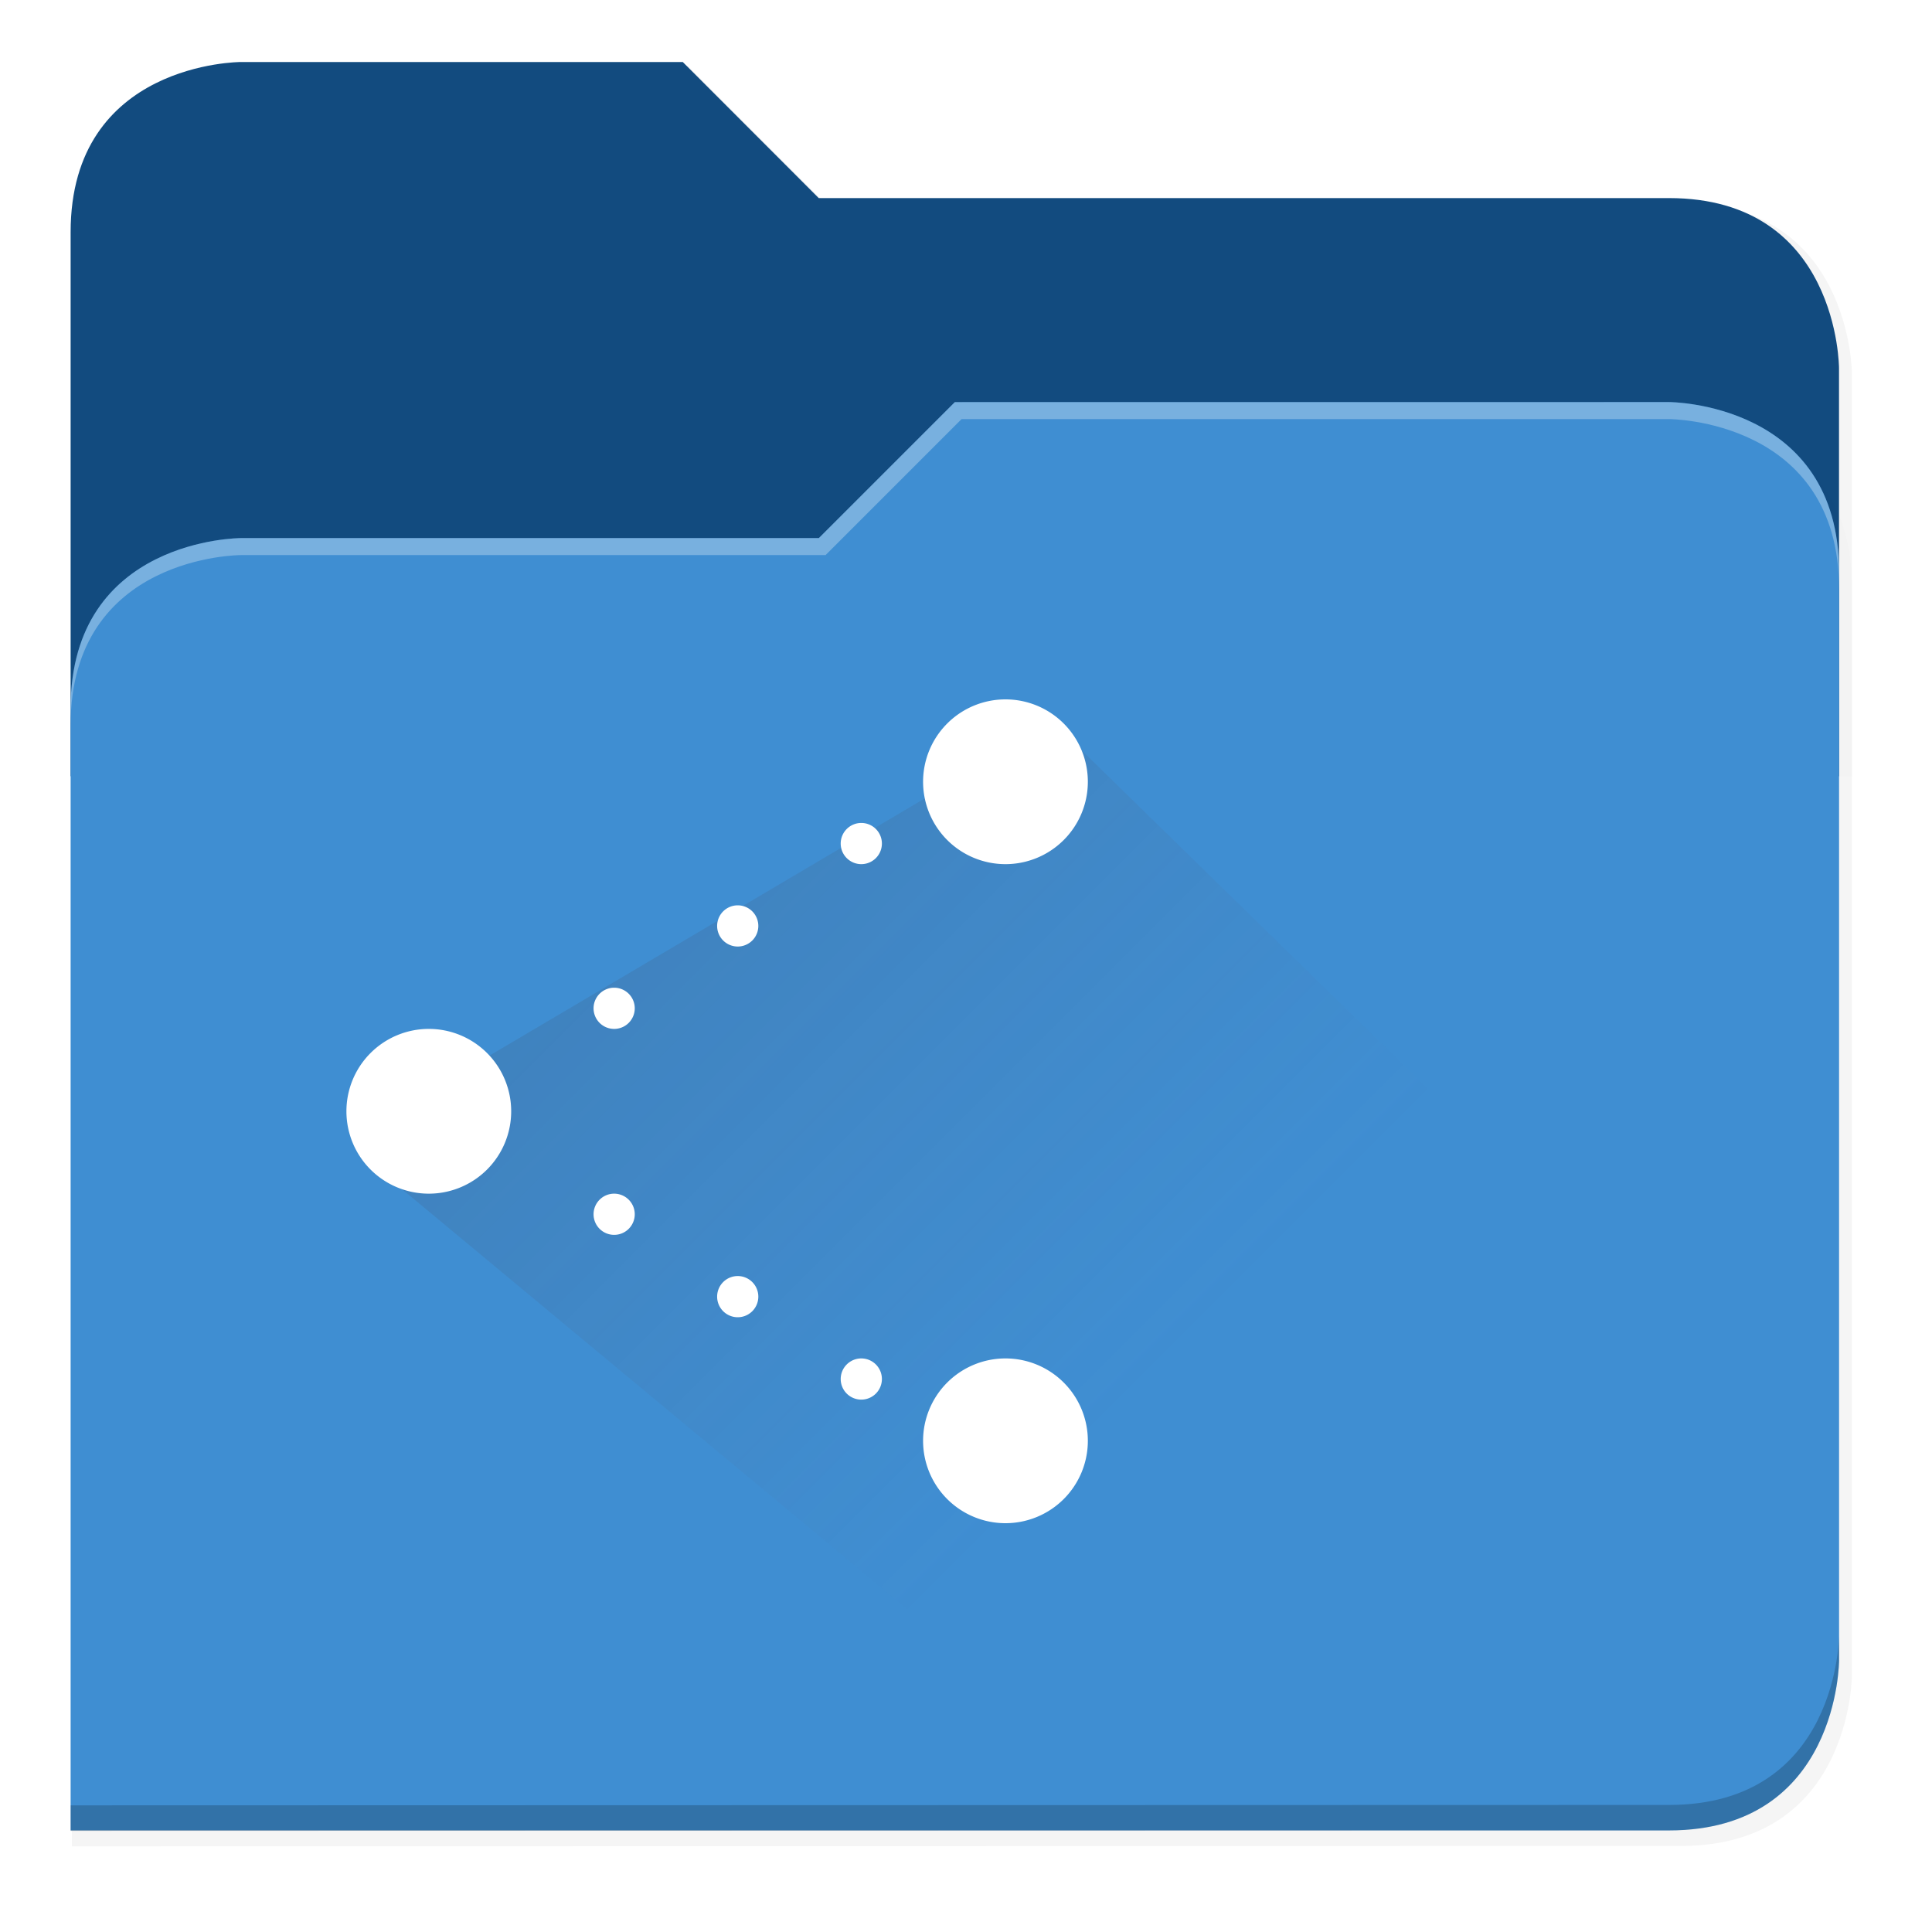<svg height="128" viewBox="0 0 33.865 33.865" width="128" xmlns="http://www.w3.org/2000/svg" xmlns:xlink="http://www.w3.org/1999/xlink">
  <filter id="drop_shadow" color-interpolation-filters="sRGB" height="1.024" width="1.024" x="-.01" y="-.01">
    <feGaussianBlur stdDeviation="2.08"/>
  </filter>
  <clipPath id="primary_shadow_clip">
    <path d="m192-164h-104s-40 0-40 40v128h416v-96s0-40-40-40h-200z"/>
  </clipPath>
  <filter id="primary_shadow" color-interpolation-filters="sRGB" height="1.269" width="1.217" x="-.11" y="-.13">
    <feGaussianBlur stdDeviation="18.8"/>
  </filter>
  <linearGradient id="b" gradientUnits="userSpaceOnUse" x1="402.57" x2="417.57" y1="521.8" y2="536.8">
    <stop offset="0" stop-color="#383e51"/>
    <stop offset="1" stop-color="#655c6f" stop-opacity="0"/>
  </linearGradient>
  <path d="m88-162s-40 0-40 40l-.035 128h.033l-.033 248.094 376.035-.094c40 0 40-40 40-40v-208-48-48s0-40-40-40h-200l-32-32z" filter="url(#drop_shadow)" opacity=".2" transform="matrix(.075 0 0 .075 -2.338 13.307)"/>
  <path d="m11.968 1.087h-7.749s-2.981 0-2.981 2.981v9.538h30.997v-7.153s0-2.981-2.981-2.981h-14.903z" fill="#124b7f" stroke-width=".523"/>
  <path clip-path="url(#primary_shadow_clip)" d="m256-80-32 32h-136s-40 0-40 40v264h376c40 0 40-40 40-40v-256c0-40-40-40-40-40z" filter="url(#primary_shadow)" opacity=".1" transform="matrix(.075 0 0 .075 -2.338 13.307)"/>
  <g stroke-width=".523">
    <path d="m16.737 7.048-2.384 2.384h-10.134s-2.981 0-2.981 2.981v19.671h28.017c2.981 0 2.981-2.981 2.981-2.981v-19.075c0-2.981-2.981-2.981-2.981-2.981z" fill="#3f8ed2"/>
    <path d="m32.236 28.657s0 2.981-2.981 2.981l-28.017.007-0.0.447 28.017-.007c2.981 0 2.981-2.981 2.981-2.981z" opacity=".2"/>
    <path d="m16.737 7.048-2.384 2.384h-10.134s-2.981 0-2.981 2.981v.298c0-2.981 2.981-2.981 2.981-2.981h10.252l2.384-2.384h12.4s2.981 0 2.981 2.981v-.298c0-2.981-2.981-2.981-2.981-2.981z" fill="#fff" opacity=".3"/>
  </g>
  <g fill-rule="evenodd" transform="matrix(.722 0 0 .722 -282.418 -362.313)">
    <path d="m416.73 519.36-15.544 9.184-.065.614-1.052.823 16.622 13.818h15.881v-5l-.025-3.98z" fill="url(#b)" opacity=".2"/>
    <path d="m415.571 518.798a2 2 0 0 0 -2 2 2 2 0 0 0 2 2 2 2 0 0 0 2-2 2 2 0 0 0 -2-2m-3.5 3a.5.5 0 0 0 -.5.5.5.5 0 0 0 .5.5.5.5 0 0 0 .5-.5.5.5 0 0 0 -.5-.5m-3 2a.5.5 0 0 0 -.5.5.5.5 0 0 0 .5.5.5.5 0 0 0 .5-.5.5.5 0 0 0 -.5-.5m-3 2a.5.5 0 0 0 -.5.5.5.5 0 0 0 .5.5.5.5 0 0 0 .5-.5.5.5 0 0 0 -.5-.5m-4.5 1a2 2 0 0 0 -2 2 2 2 0 0 0 2 2 2 2 0 0 0 2-2 2 2 0 0 0 -2-2m4.5 4a.5.5 0 0 0 -.5.5.5.5 0 0 0 .5.5.5.5 0 0 0 .5-.5.5.5 0 0 0 -.5-.5m3 2a.5.5 0 0 0 -.5.5.5.5 0 0 0 .5.5.5.5 0 0 0 .5-.5.5.5 0 0 0 -.5-.5m3 2a.5.5 0 0 0 -.5.5.5.5 0 0 0 .5.5.5.5 0 0 0 .5-.5.5.5 0 0 0 -.5-.5m3.5 0a2 2 0 0 0 -2 2 2 2 0 0 0 2 2 2 2 0 0 0 2-2 2 2 0 0 0 -2-2" fill="#fff" stroke-width=".1"/>
  </g>
</svg>
